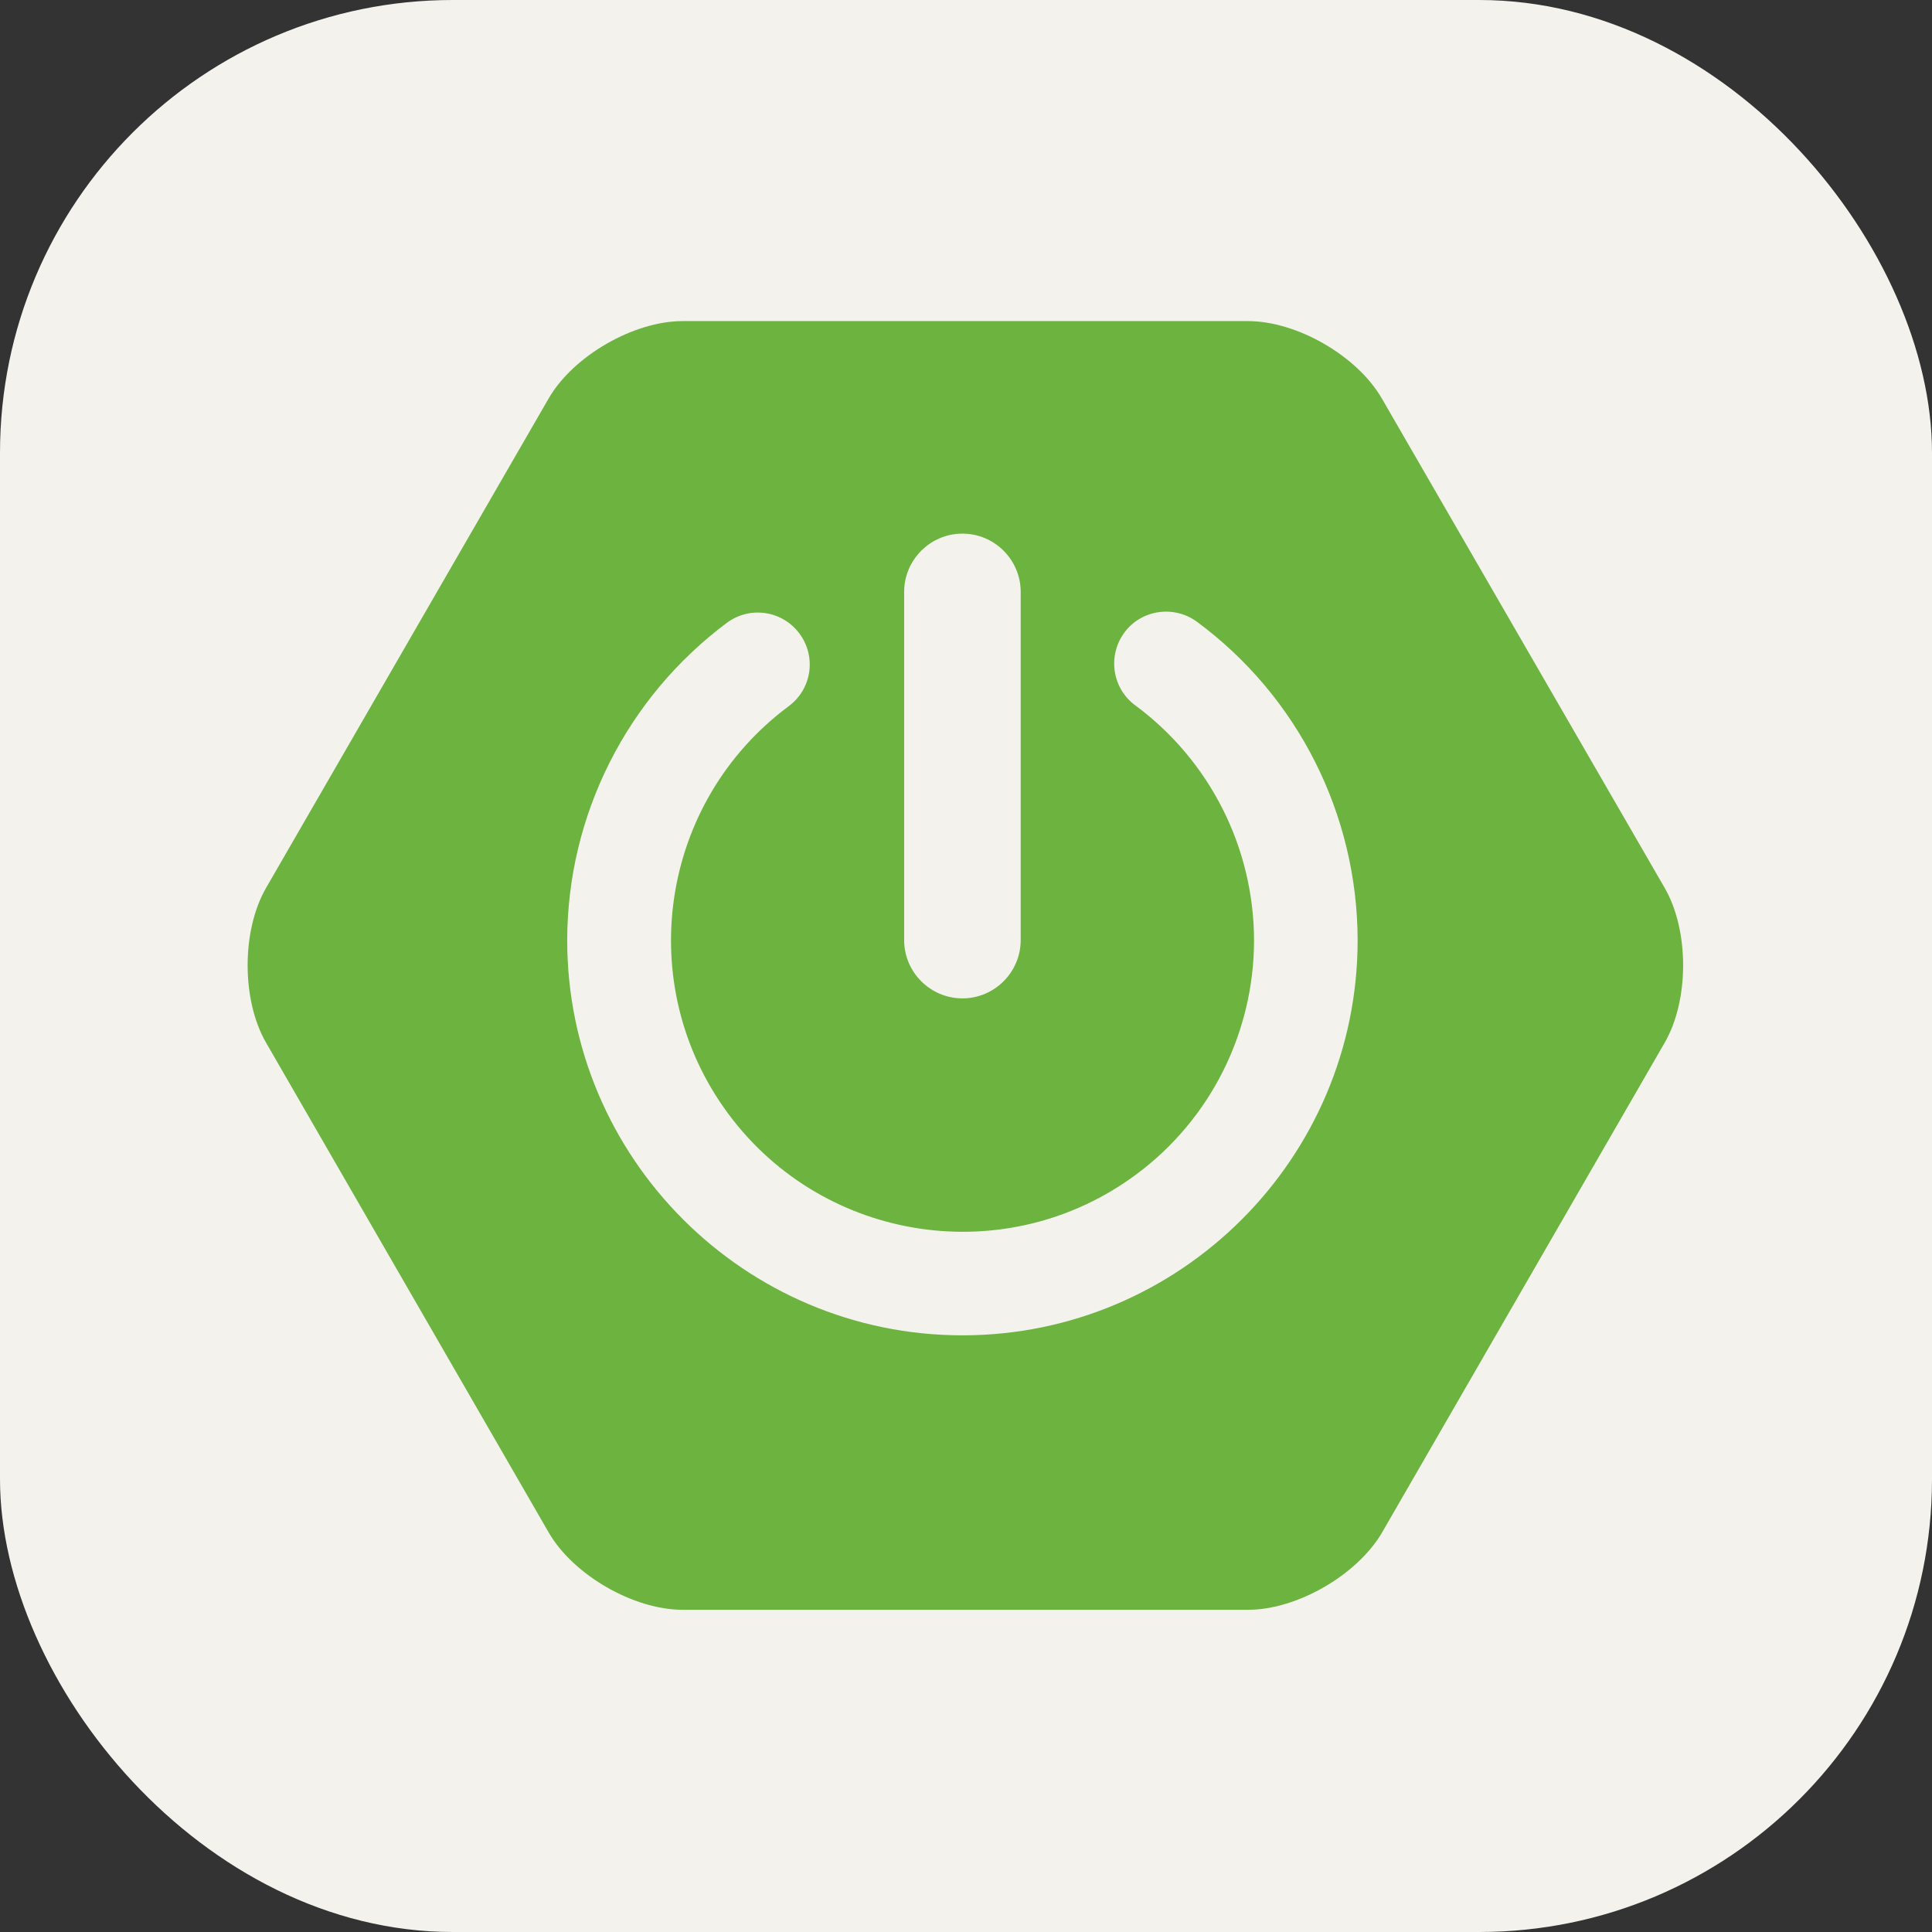 <svg width="256" height="256" viewBox="0 0 256 256" xmlns="http://www.w3.org/2000/svg"><rect x="0" y="0" width="256" height="256" fill="#333333" stroke="none"/><rect width="256" height="256" rx="60" fill="#F4F2ED"/><g transform="translate(32.784 42.546) scale(0.373)"><path d="m503.5 201.4-100.5-173.9c-8.7-15.1-30.1-27.5-47.6-27.5h-200.8c-17.4 0-38.9 12.4-47.6 27.5l-100.4 173.9c-8.7 15.1-8.7 39.8 0 54.9l100.4 174c8.7 15.1 30.1 27.5 47.6 27.5h200.9c17.4 0 38.8-12.4 47.6-27.5l100.4-174c8.7-15.1 8.7-39.8 0-54.9zm-270.2-105.2c0-11.4 9.3-20.7 20.7-20.7s20.7 9.3 20.7 20.7v123.7c0 11.4-9.3 20.7-20.7 20.7s-20.7-9.3-20.7-20.7zm20.7 264.1c-77.4 0-140.4-63-140.4-140.4.1-44.4 21.1-86.1 56.7-112.7 8.2-6.1 19.7-4.4 25.8 3.8s4.4 19.7-3.8 25.8c-45.9 34.1-55.5 99-21.4 144.9s99 55.5 144.9 21.4c26.3-19.5 41.8-50.4 41.8-83.2-.1-32.9-15.7-63.8-42.2-83.4-8.2-6-9.9-17.6-3.9-25.8s17.6-9.9 25.8-3.9c35.9 26.5 57 68.5 57.1 113.1 0 77.5-63 140.4-140.4 140.4z" fill="#6db33f"/></g></svg>